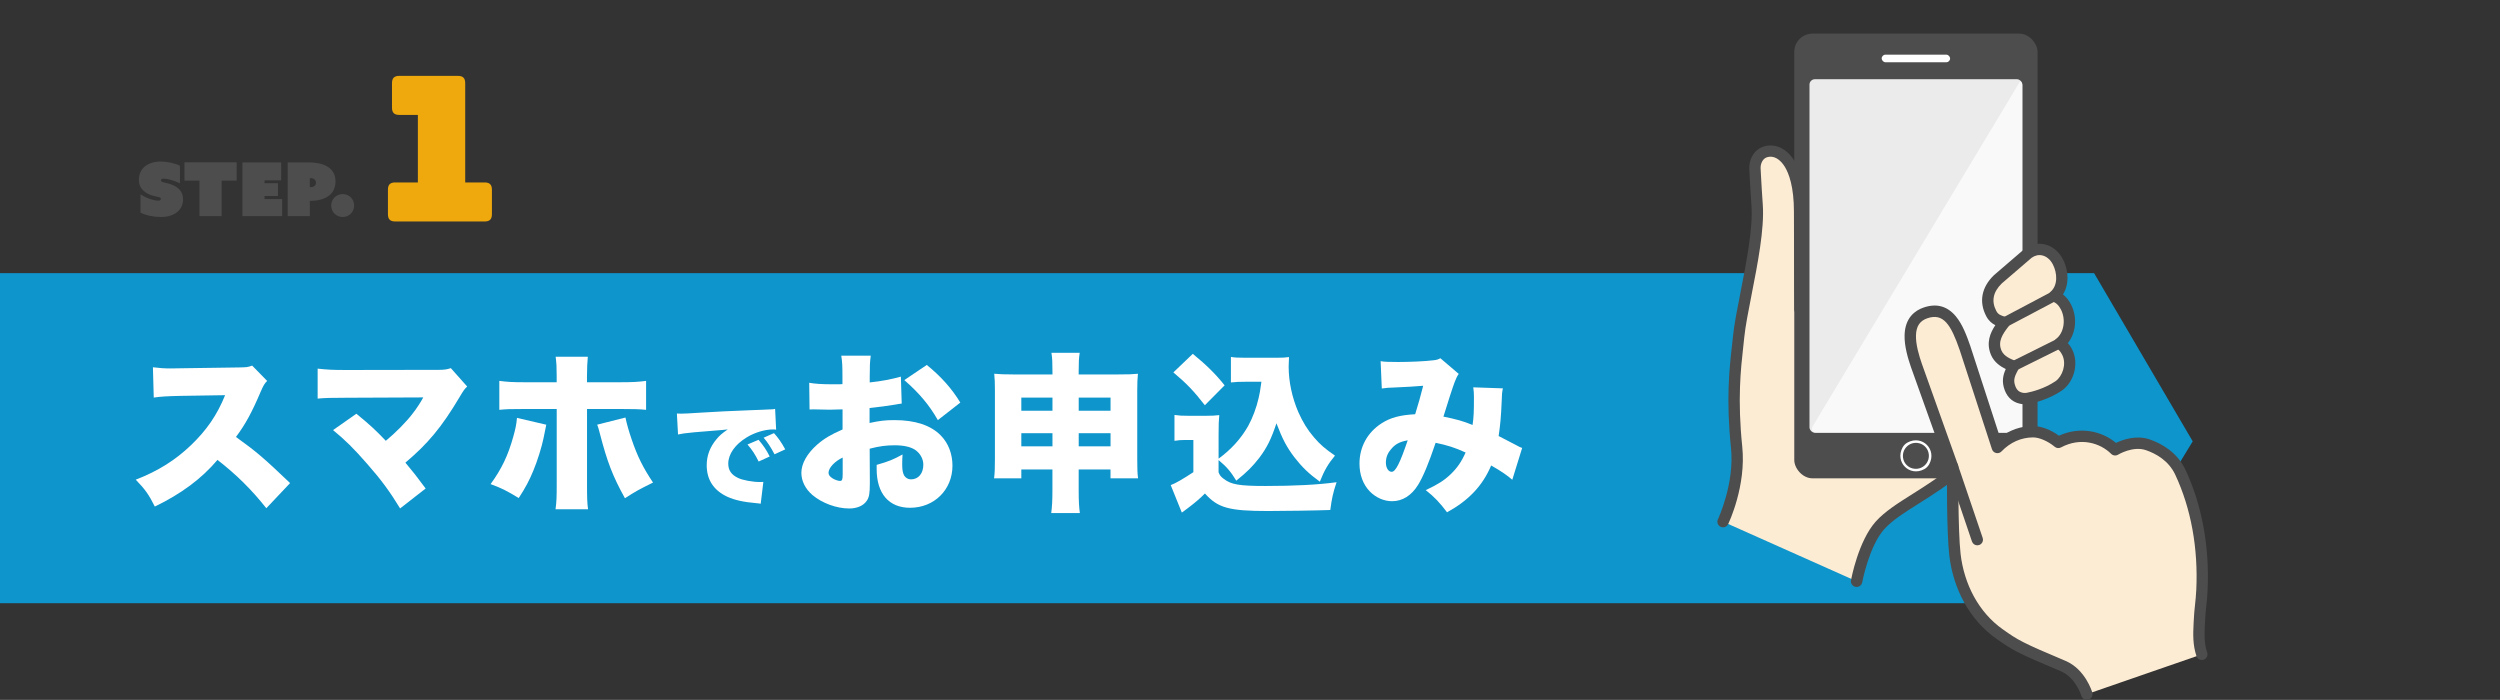 <?xml version="1.0" encoding="UTF-8"?><svg id="Layer_2" xmlns="http://www.w3.org/2000/svg" viewBox="0 0 659 184.48"><rect x="0" y="0" width="659" height="184.48" fill="#333333" stroke="none"/><defs><style>.cls-1{fill:none;}.cls-2{fill:#efa90c;}.cls-3{fill:#ebebeb;}.cls-4,.cls-5{fill:#fff;}.cls-6{fill:#fdecd4;}.cls-7{fill:#0e95cc;}.cls-8{fill:#4d4d4d;}.cls-5{opacity:.7;}</style></defs><g id="Layer_1-2"><g><rect class="cls-1" x="0" width="659" height="184"/><polygon class="cls-7" points="552 159 0 159 0 72 552 72 578 116.34 552 159"/><g><g><path class="cls-8" d="M37.02,51.22c1.9,1.23,3.82,1.68,4.66,1.68,.59,0,.72-.24,.72-.47,0-.27-.18-.39-.43-.45-.69-.18-2.66-.39-4.11-1.66-.74-.67-1.25-1.59-1.25-2.96,0-2.84,2.19-4.78,5.78-4.78,1.72,0,3.76,.45,5.05,1.12v4.64c-1.84-.92-3.56-1.25-4.29-1.25-.57,0-.72,.22-.72,.43,0,.29,.22,.41,.45,.49,.59,.18,2.55,.41,3.94,1.51,.96,.78,1.43,1.78,1.43,3.06,0,2.72-2.19,4.62-5.91,4.62-1.78,0-3.92-.43-5.31-1.16v-4.82Z"/><path class="cls-8" d="M52.59,47.61h-3.96v-4.82h13.75v4.82h-3.96v9.36h-5.84v-9.36Z"/><path class="cls-8" d="M63.91,42.8h10.2v4.74h-4.37v.76h3.53v3.37h-3.53v.8h4.64v4.5h-10.48v-14.18Z"/><path class="cls-8" d="M75.84,42.8h5.37c3.41,0,7.23,.98,7.23,5.03,0,3.64-3.06,5.11-6.56,5.11h-.2v4.03h-5.84v-14.18Zm5.99,6.54c1,0,1.47-.53,1.47-1.19s-.49-1.19-1.47-1.19h-.16v2.39h.16Z"/><path class="cls-8" d="M90.33,51.16c1.72,0,3.02,1.35,3.02,3.02s-1.29,3.02-3.02,3.02-3.02-1.35-3.02-3.02,1.29-3.02,3.02-3.02Z"/></g><path class="cls-2" d="M104.18,58.38c-1.33,0-1.92-.59-1.92-1.92v-6.45c0-1.33,.59-1.92,1.92-1.92h5.97V30.29h-4.9c-1.33,0-1.92-.59-1.92-1.92v-6.45c0-1.33,.59-1.92,1.92-1.92h15.46c1.33,0,1.92,.59,1.92,1.92v26.17h5.12c1.33,0,1.92,.59,1.92,1.92v6.45c0,1.33-.59,1.92-1.92,1.92h-23.56Z"/></g><g><path class="cls-4" d="M70.21,133.98c-3.91-4.94-7.86-8.84-12.88-12.75-4.22,4.98-9.56,8.93-16.52,12.3-1.57-3.14-2.51-4.49-5.03-7.09,5.84-2.24,10.46-5.16,14.54-9.07,4.17-3.99,6.91-7.99,9.02-13.2l-11.67,.18c-3.86,.09-5.3,.18-7.14,.45l-.22-7.99c1.75,.22,2.96,.31,4.71,.31,.36,0,1.21,0,2.51-.04l15.35-.22c2.11-.04,2.38-.04,3.59-.49l3.95,4.04c-.67,.67-.94,1.12-1.62,2.65-2.38,5.61-4.08,8.75-6.6,12.12,5.43,3.91,7.27,5.48,14.27,12.16l-6.28,6.64Z"/><path class="cls-4" d="M91,104.85c-3.73,0-5.3,.04-7.27,.22v-7.9c2.47,.27,3.86,.36,7.41,.36l24.6-.04c1.44,0,2.15-.13,3.1-.45l4.31,4.85c-.72,.67-.94,.99-2.06,2.87-4.62,7.77-8.3,12.21-14.23,17.19,1.93,2.29,3.19,3.9,5.34,6.82l-6.73,5.25c-2.69-4.4-4.94-7.5-8.66-11.72-3.64-4.17-5.75-6.24-9.02-8.93l6.15-4.31c3.68,3.01,5.16,4.4,7.76,7.14,2.56-2.11,5.39-4.98,7-7.09,1.12-1.39,2.33-3.32,2.87-4.35l-20.56,.09Z"/><path class="cls-4" d="M144,111.94c-.13,.54-.36,1.71-.72,3.55-.45,2.24-1.62,6.01-2.69,8.57-1.12,2.69-2.02,4.4-3.86,7.23-3.14-1.93-4.58-2.65-7.41-3.68,2.96-4.08,4.62-7.59,6.01-12.61,.54-1.93,.81-3.19,.94-4.85l7.72,1.8Zm2.74-12.93c0-2.24-.04-3.1-.27-4.98h8.48c-.13,1.35-.22,3.05-.22,5.07v1.66h8.53c3.59,0,5.03-.09,7.05-.36v7.63c-1.8-.18-3.41-.22-6.91-.22h-8.66v19.79c0,3.68,.04,4.98,.27,6.64h-8.57c.27-2.06,.31-3.1,.31-6.73v-19.7h-8.35c-4.17,0-4.89,.04-6.78,.22v-7.63c2.02,.27,3.46,.36,6.82,.36h8.3v-1.75Zm18.13,11.04c.36,1.75,.9,3.64,1.66,5.84,1.48,4.35,2.96,7.36,5.61,11.31-4.13,2.06-4.22,2.11-7.41,4.13-3.23-5.84-4.67-9.56-6.64-17.19-.36-1.35-.4-1.53-.67-2.2l7.45-1.88Z"/><path class="cls-4" d="M178.44,109.01c.52,.03,.91,.03,1.15,.03,.79,0,1.88-.06,5.19-.27,4.37-.27,7.31-.42,13.08-.64l3.12-.12,1.27-.06c1.03-.03,1.21-.06,1.37-.06,.21,0,.33-.03,.7-.12l.27,5.49c-.42-.06-.55-.06-.85-.06-2.12,0-4.85,.82-6.95,2.12-3.03,1.85-4.82,4.4-4.82,6.89,0,1.76,.82,2.94,2.55,3.76,1.21,.61,3.88,1.09,5.79,1.09,.24,0,.46,0,.91-.03l-.7,5.76c-.42-.09-.52-.09-1.12-.15-3.46-.3-5.73-.82-7.68-1.7-3.58-1.67-5.43-4.46-5.43-8.31,0-2.52,.85-4.79,2.58-6.86,.79-.97,1.52-1.58,2.97-2.58l-1.43,.15c-.67,.06-1.73,.15-7.4,.61-2.82,.3-2.97,.3-4.28,.58l-.3-5.52Zm21.51,6.92c1.21,1.4,2.12,2.73,2.94,4.4l-2.91,1.33c-.94-1.91-1.73-3.09-2.94-4.49l2.91-1.24Zm4.07-1.76c1.09,1.21,1.94,2.4,2.97,4.28l-2.82,1.3c-1.09-2.03-1.85-3.19-2.88-4.37l2.73-1.21Z"/><path class="cls-4" d="M237.71,106.38c-.67,.09-.81,.09-1.71,.27-1.75,.31-4.58,.67-6.78,.9v3.95c2.6-.58,4.17-.76,6.55-.76,5.52,0,9.65,1.39,12.25,4.08,1.98,2.02,3.05,4.85,3.05,7.94,0,6.33-4.8,11.09-11.18,11.09-5.57,0-8.8-3.73-8.8-10.19v-1.12c3.28-.94,4.35-1.39,6.82-2.74-.04,.94-.09,1.44-.09,2.38,0,1.39,.09,2.15,.36,2.83,.31,.81,1.08,1.35,1.98,1.35,1.93,0,3.23-1.57,3.23-3.86,0-1.53-.81-3.01-2.2-3.95-1.21-.76-2.96-1.17-5.34-1.17-2.2,0-4.04,.22-6.6,.9l.04,7.94v1.17c0,2.74-.18,3.73-.85,4.67-.85,1.26-2.56,1.98-4.58,1.98-3.32,0-7.14-1.39-9.7-3.55-1.84-1.57-2.92-3.68-2.92-5.84,0-2.42,1.48-5.07,4.17-7.45,1.8-1.57,3.68-2.69,6.69-3.99v-5.3l-3.41,.09-4.35-.09c-.13,0-.54,0-.94,.04l-.09-7.05c1.44,.27,3.28,.4,6.15,.4h1.71q.63-.04,.9-.04v-1.44c0-3.37-.04-4.4-.31-6.06h7.77c-.22,1.62-.27,2.65-.27,5.61v1.44c3.05-.31,5.84-.85,8.21-1.53l.22,7.09Zm-15.58,14.23c-2.11,.99-3.73,2.74-3.73,4,0,.54,.31,.99,.99,1.44,.63,.4,1.48,.72,2.02,.72,.58,0,.72-.31,.72-1.8v-4.35Zm25.09-9.87c-2.29-4-4.85-7.05-8.84-10.55l5.92-3.99c3.82,3.1,6.6,6.24,8.84,9.92l-5.92,4.62Z"/><path class="cls-4" d="M269.22,123.75v2.33h-7.18c.18-1.39,.22-2.74,.22-5.07v-18.09c0-1.93-.04-3.05-.18-4.4,1.66,.13,2.56,.18,4.98,.18h10.37v-.58c0-2.51-.04-3.64-.27-5.12h7.45c-.22,1.39-.27,2.51-.27,4.8v.9h10.5c2.6,0,3.73-.04,5.12-.18-.13,1.3-.18,2.47-.18,4.4v18.09c0,2.56,.04,3.82,.22,5.07h-7.27v-2.33h-8.39v5.43c0,2.83,.09,4.44,.31,6.06h-7.54c.22-1.8,.31-3.37,.31-6.06v-5.43h-8.21Zm0-18.94v3.46h8.21v-3.46h-8.21Zm0,9.38v3.46h8.21v-3.46h-8.21Zm15.13-5.92h8.39v-3.46h-8.39v3.46Zm0,9.38h8.39v-3.46h-8.39v3.46Z"/><path class="cls-4" d="M321.2,120.92c3.37-2.47,5.92-5.3,7.81-8.62,1.17-2.11,2.2-4.85,2.78-7.45,.27-1.12,.36-1.66,.72-4.22h-4.22c-1.57,0-2.6,.04-3.82,.18v-6.73c.94,.18,1.88,.22,3.82,.22h8.26c1.48,0,2.33-.04,3.23-.18-.04,.85-.09,1.8-.09,2.51,0,3.99,.9,8.17,2.56,12.03,1.17,2.6,2.42,4.67,4.13,6.64,1.66,1.93,2.87,2.96,5.52,4.8-1.84,2.24-2.78,3.82-3.99,6.87-2.92-2.11-4.71-3.86-6.73-6.46-1.98-2.6-3.14-4.8-4.71-8.93-1.39,4.17-2.47,6.37-4.53,9.11-1.75,2.24-3.14,3.68-6.06,6.01-1.48-2.42-2.47-3.59-4.67-5.43v3.23c.36,.85,.54,1.08,1.35,1.71,1.98,1.53,4.13,1.89,11.04,1.89,7.5,0,13.74-.31,18.72-.99-.94,2.78-1.26,4.31-1.66,7.32-3.14,.13-12.16,.27-16.34,.27-10.37,0-13.29-.81-16.7-4.62-1.3,1.3-2.42,2.29-4.62,3.95-.22,.13-.27,.22-.9,.67-.22,.18-.31,.27-.58,.4l-2.92-7.23c1.17-.4,3.32-1.66,5.97-3.41v-8.48h-2.2c-.99,0-1.62,.04-2.78,.22v-6.82c1.26,.18,1.97,.22,3.73,.22h4.62c1.39,0,2.42-.05,3.46-.18-.13,1.39-.18,2.42-.18,5.07v6.42Zm-6.78-27.65c3.73,3.05,6.1,5.43,8.39,8.3l-5.21,5.25c-2.87-3.68-4.62-5.57-8.3-8.66l5.12-4.89Z"/><path class="cls-4" d="M363.93,95.2c.94,.18,2.06,.22,4.62,.22,3.1,0,7.18-.18,9.29-.45,.9-.09,1.26-.22,1.84-.54l4.85,4.13c-.45,.63-.58,.9-1.08,2.15-.4,.99-2.24,6.69-2.96,9.11,3.32,.67,5.16,1.17,7.68,2.2,.31-2.2,.36-3.37,.36-7.36,0-1.03-.04-1.62-.18-2.56l7.81,.27c-.22,1.08-.27,1.53-.31,3.28-.18,4.22-.36,6.24-.81,9.29q3.1,1.57,4.67,2.42c.81,.45,.99,.54,1.53,.72l-2.6,8.39c-1.26-1.12-3.01-2.33-5.57-3.77-2.24,5.34-5.97,9.25-11.63,12.34-1.89-2.51-3.32-4.04-5.61-5.84,3.32-1.57,4.85-2.56,6.6-4.22,1.71-1.66,2.83-3.28,3.9-5.7-2.87-1.3-4.71-1.89-7.9-2.56-1.84,5.48-3.32,8.98-4.62,11.09-1.75,2.83-4.13,4.31-6.87,4.31-2.11,0-4.26-.94-5.84-2.56-1.8-1.84-2.74-4.4-2.74-7.36,0-4.4,2.11-8.21,5.79-10.59,2.38-1.53,4.89-2.2,8.89-2.42,.81-2.65,1.48-4.94,2.11-7.5-1.97,.18-4.44,.31-7.45,.45-1.62,.04-2.15,.09-3.46,.27l-.31-7.23Zm2.65,23.34c-.85,.99-1.26,2.15-1.26,3.41,0,1.39,.67,2.42,1.53,2.42,1.03,0,2.2-2.33,4.22-8.3-2.11,.36-3.37,1.03-4.49,2.47Z"/></g><g><g><path class="cls-6" d="M489.39,153.23s1.83-9.89,6.15-14.72c6.54-7.32,22.59-11.3,32.64-29.45l-53.72-27.48s-.1-11.27-.1-25.76c0-12.36-4.47-15.96-7.58-16-2.05-.02-3.12,1.09-3.66,2.15-.41,.8-.57,1.7-.52,2.59,.18,3.17,.29,5.61,.57,9.49,.69,9.59-4.07,26.56-4.87,34.64-.58,5.84-2.06,14.55-.54,29.19,1.04,10.04-3.58,19.63-3.58,19.63l35.21,15.71Z"/><path class="cls-8" d="M489.39,154.72c-.09,0-.18,0-.27-.03-.81-.15-1.35-.93-1.2-1.74,.08-.42,1.96-10.36,6.51-15.45,2.38-2.66,5.8-4.82,9.75-7.31,6.96-4.39,15.57-9.81,21.93-20.52l-52.32-26.77c-.49-.25-.81-.76-.81-1.32,0-.11-.1-11.44-.1-25.77,0-6.56-1.31-10.06-2.4-11.84-1.03-1.68-2.38-2.65-3.7-2.66-1.11,0-1.84,.41-2.32,1.34-.27,.52-.4,1.16-.36,1.82,.04,.64,.07,1.26,.1,1.86,.13,2.33,.25,4.53,.47,7.61,.46,6.37-1.35,15.59-2.95,23.74-.84,4.29-1.64,8.35-1.92,11.16-.08,.81-.18,1.68-.28,2.6-.65,5.83-1.55,13.82-.26,26.29,1.07,10.34-3.52,20.03-3.72,20.43-.36,.74-1.25,1.06-1.99,.7-.74-.36-1.06-1.25-.7-1.99,.04-.09,4.42-9.35,3.44-18.83-1.33-12.79-.41-20.96,.26-26.93,.1-.91,.2-1.76,.28-2.56,.29-2.95,1.1-7.08,1.96-11.44,1.56-7.96,3.33-16.98,2.9-22.94-.22-3.11-.34-5.32-.47-7.66-.03-.6-.07-1.21-.1-1.85-.07-1.2,.17-2.36,.69-3.36,1-1.93,2.78-2.97,5.01-2.96,2.37,.03,4.63,1.52,6.22,4.09,1.89,3.07,2.84,7.58,2.84,13.4,0,12,.07,21.88,.1,24.84l52.91,27.07c.36,.18,.63,.51,.75,.89,.12,.39,.07,.81-.12,1.16-6.8,12.28-16.18,18.19-23.72,22.94-3.77,2.37-7.02,4.43-9.12,6.77-3.99,4.46-5.78,13.91-5.8,14-.13,.72-.76,1.22-1.47,1.22Z"/></g><g><g><rect class="cls-8" x="472.97" y="8.86" width="64.13" height="117.23" rx="4.81" ry="4.81"/><path class="cls-4" d="M507.24,123.67c-3.88,2.1-7.82-1.84-5.72-5.72,.3-.55,.75-1.01,1.3-1.3,3.88-2.1,7.82,1.84,5.72,5.72-.3,.55-.76,1.01-1.3,1.3Zm-1.28-6.81c-2.6-.69-4.92,1.63-4.23,4.23,.3,1.14,1.23,2.07,2.37,2.37,2.6,.69,4.92-1.63,4.23-4.23-.3-1.14-1.23-2.07-2.37-2.37Z"/><rect class="cls-4" x="496.01" y="14.41" width="18.04" height="2" rx="1" ry="1"/></g><rect class="cls-3" x="476.98" y="20.88" width="56.11" height="93.19" rx="1.43" ry="1.43"/><path class="cls-5" d="M533.09,22.55V112.98c0,.6-.49,1.08-1.08,1.08h-53.36s-.01,0-.02,0c-.8,0-1.25-.94-.84-1.63l54.78-91.11c.32,.3,.53,.73,.53,1.21Z"/></g><g><g><path class="cls-6" d="M542.72,101.67c2.45-1.73,3.69-5.78,2.25-8.73-.53-1.09-1.23-1.91-2.1-2.43,2.67-2,3.38-6.31,1.74-9.55-.78-1.54-1.78-2.46-3.12-2.91,2.42-2.09,2.56-5.94,.97-9.04-1.66-3.24-5.18-4.23-7.86-2.23l-7.97,6.85c-2.71,2.64-3.42,5.79-1.73,9.02,.83,1.59,2.08,1.93,3.47,2.35-1.73,2.21-3.54,4.81-2.12,8.04,.93,2.11,3.28,3,4.53,3.49-1.01,1.9-1.82,3.43-.95,5.77,.67,1.8,1.91,2.57,3.44,2.75,.44,.05,.88,.03,1.32-.06,1.36-.27,4.91-1.13,8.13-3.31Z"/><path class="cls-8" d="M533.73,106.57c-.21,0-.42-.01-.63-.04-2.25-.26-3.86-1.55-4.67-3.71-.84-2.26-.42-3.98,.29-5.54-1.37-.66-3.02-1.75-3.85-3.64-1.42-3.23-.24-5.93,1.1-7.92-.89-.45-1.75-1.13-2.4-2.38-1.97-3.76-1.26-7.59,2.01-10.78,.02-.02,.05-.04,.07-.06l7.97-6.85s.05-.04,.08-.06c1.58-1.18,3.46-1.6,5.31-1.17,1.99,.46,3.73,1.89,4.77,3.91,1.65,3.22,1.6,6.77,.02,9.29,.85,.65,1.56,1.54,2.14,2.68,1.71,3.37,1.28,7.49-.86,10.14,.47,.52,.88,1.14,1.22,1.85,1.7,3.5,.45,8.36-2.73,10.61,0,0-.02,.01-.02,.02-3.44,2.34-7.22,3.26-8.68,3.54-.39,.08-.77,.11-1.15,.11Zm-6.09-31.83c-2.28,2.24-2.76,4.67-1.42,7.22,.5,.96,1.13,1.18,2.49,1.59l.09,.03c.47,.14,.85,.51,.99,.98,.15,.47,.06,.98-.25,1.37-1.68,2.15-2.99,4.12-1.93,6.52,.67,1.52,2.54,2.24,3.66,2.67l.05,.02c.4,.15,.71,.47,.86,.87,.15,.4,.12,.85-.08,1.22-1.04,1.96-1.48,2.9-.86,4.55,.42,1.12,1.08,1.65,2.21,1.79,.27,.03,.56,.02,.86-.04,1.28-.25,4.58-1.05,7.56-3.07,1.79-1.28,2.92-4.47,1.76-6.86-.41-.84-.92-1.44-1.51-1.79-.43-.25-.7-.71-.73-1.21-.03-.5,.2-.98,.6-1.28,2.04-1.52,2.63-5.04,1.3-7.68-.59-1.17-1.29-1.84-2.27-2.17-.51-.17-.88-.6-.99-1.13-.1-.53,.08-1.07,.49-1.42,1.97-1.7,1.8-4.92,.61-7.23-.64-1.24-1.65-2.1-2.78-2.36-.97-.23-1.94,0-2.81,.62l-7.89,6.78Zm15.08,26.94h0Z"/></g><g><line class="cls-4" x1="528.37" y1="85" x2="541.49" y2="78.05"/><path class="cls-8" d="M528.37,86.33c-.48,0-.94-.26-1.18-.71-.34-.65-.1-1.45,.55-1.8l13.12-6.94c.65-.34,1.45-.1,1.8,.55,.34,.65,.1,1.45-.55,1.8l-13.12,6.94c-.2,.1-.41,.15-.62,.15Z"/></g><g><line class="cls-4" x1="530.78" y1="96.52" x2="542.88" y2="90.51"/><path class="cls-8" d="M530.78,97.85c-.49,0-.96-.27-1.19-.74-.33-.66-.06-1.45,.6-1.78l12.09-6.01c.66-.33,1.45-.06,1.78,.6,.33,.66,.06,1.45-.6,1.78l-12.09,6.01c-.19,.09-.39,.14-.59,.14Z"/></g></g><g><g><path class="cls-6" d="M580.39,172.49c-1.05-3.1-.75-6.19-.65-8.68,.13-3.12,.53-5.14,.68-8.26,.5-10.53-1.21-21.48-5.68-31.03-2.19-4.67-6.57-6.55-8.58-7.25-4.18-1.45-8.63,1.32-8.63,1.32-3.56-3.57-9.56-4.85-14.98-1.95-2-1.69-4.67-2.83-6.67-2.82-3.55,.02-6.8,1.46-9.39,4.16l-8.5-26.1c-1.88-5.47-4.28-11.51-10.47-9.38-5.81,2-4.03,9.04-2.38,13.81l9.57,26.78s-.13,16.74,.6,23.1c.48,4.17,1.73,8.21,3.7,11.8,1.97,3.59,4.67,6.74,8.05,9.14,4.19,2.97,5.29,3.62,16.77,8.45,4.66,1.96,6.25,7.41,6.25,7.41l30.3-10.49Z"/><path class="cls-8" d="M550.08,184.48c-.65,0-1.24-.42-1.43-1.07h0s-1.47-4.81-5.39-6.46c-11.4-4.8-12.64-5.48-17.06-8.61-3.48-2.46-6.34-5.71-8.5-9.64-2.03-3.7-3.37-7.97-3.87-12.35-.69-6.01-.63-20.77-.61-23.02l-9.48-26.53c-.77-2.23-1.78-5.53-1.69-8.49,.13-4.6,2.79-6.48,5-7.24,3.39-1.17,6.24-.4,8.49,2.29,1.77,2.12,2.89,5.12,3.89,8.01,0,0,0,.02,0,.02l7.78,23.92c2.53-1.96,5.49-2.99,8.67-3.01,.01,0,.03,0,.04,0,2.08,0,4.67,.98,6.82,2.55,2.62-1.2,5.45-1.6,8.23-1.17,2.52,.39,4.9,1.47,6.8,3.07,1.72-.82,5.33-2.15,8.89-.92,3.09,1.07,7.24,3.34,9.44,8.03,4.35,9.3,6.36,20.27,5.82,31.74-.07,1.56-.21,2.85-.34,4.1-.14,1.33-.28,2.59-.34,4.15-.01,.28-.03,.58-.04,.88-.11,2.24-.23,4.79,.61,7.27,.27,.78-.15,1.63-.93,1.89-.78,.27-1.63-.15-1.89-.93-1.02-3.02-.88-5.99-.77-8.37,.01-.29,.03-.58,.04-.85,.07-1.66,.21-3.02,.35-4.34,.13-1.21,.26-2.46,.33-3.93,.52-10.98-1.39-21.47-5.54-30.33-1.75-3.75-5.16-5.59-7.71-6.47-3.44-1.19-7.32,1.15-7.36,1.18-.59,.36-1.35,.27-1.84-.22-2.84-2.84-8.02-4.47-13.21-1.69-.54,.29-1.2,.22-1.67-.18-1.72-1.45-4.05-2.46-5.68-2.46h-.02c-3.14,.02-6.02,1.3-8.32,3.7-.36,.38-.9,.54-1.41,.42-.51-.12-.93-.49-1.09-.99l-8.49-26.09c-2.33-6.76-4.3-9.91-8.57-8.44-1.97,.68-2.91,2.11-2.98,4.5-.07,2.48,.84,5.42,1.52,7.41l9.56,26.77c.06,.17,.09,.34,.09,.51,0,.17-.12,16.72,.59,22.92,.46,4,1.68,7.89,3.52,11.25,1.94,3.53,4.5,6.44,7.61,8.64,4.05,2.86,5.04,3.47,16.49,8.29,5.25,2.21,7.03,8.12,7.1,8.37,.23,.79-.22,1.62-1.02,1.85-.14,.04-.28,.06-.42,.06Z"/></g><path class="cls-8" d="M521.22,143.75c-.62,0-1.2-.39-1.41-1.01l-6.55-19.29c-.27-.78,.15-1.63,.93-1.89,.78-.27,1.63,.15,1.89,.93l6.55,19.29c.27,.78-.15,1.63-.93,1.89-.16,.05-.32,.08-.48,.08Z"/></g></g></g></g></svg>